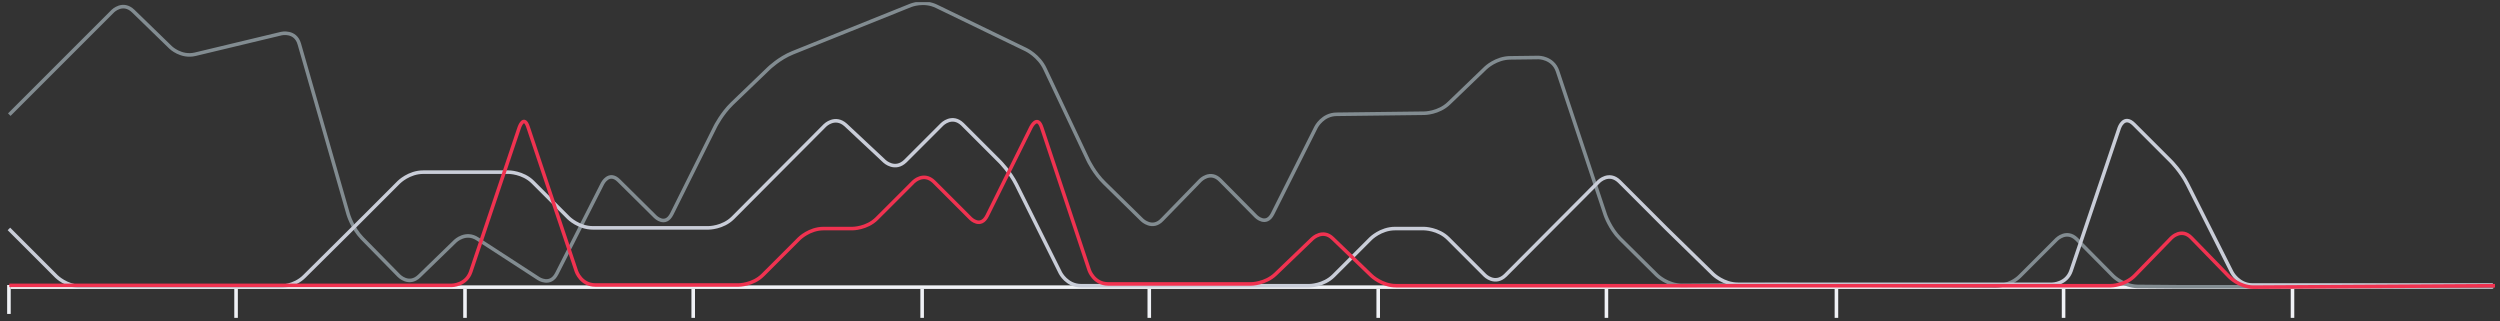 <?xml version="1.0" encoding="utf-8"?>
<!-- Generator: Adobe Illustrator 18.0.0, SVG Export Plug-In . SVG Version: 6.00 Build 0)  -->
<!DOCTYPE svg PUBLIC "-//W3C//DTD SVG 1.1//EN" "http://www.w3.org/Graphics/SVG/1.1/DTD/svg11.dtd">
<svg version="1.1" id="Ebene_1" xmlns="http://www.w3.org/2000/svg" xmlns:xlink="http://www.w3.org/1999/xlink" x="0px" y="0px"
	 viewBox="0 0 700 90" enable-background="new 0 0 700 90" xml:space="preserve">
<rect x="0" y="0" width="700" height="90" fill="#333333" stroke="none"/>
<g>
	<defs>
		<rect id="SVGID_1_" x="2" y="0.6" width="696.6" height="88.4"/>
	</defs>
	<clipPath id="SVGID_2_">
		<use xlink:href="#SVGID_1_"  overflow="visible"/>
	</clipPath>
	<line clip-path="url(#SVGID_2_)" fill="none" stroke="#F0F2F6" x1="3" y1="80.4" x2="698" y2="80.4"/>
	<path clip-path="url(#SVGID_2_)" fill="none" stroke="#828C91" d="M2.6,32.1l29-29c0,0,2.8-2.8,5.7,0l10.5,10.2
		c0,0,2.9,2.8,6.8,1.9l24.2-5.8c0,0,3.9-0.9,5,2.9l13.7,47.7c0,0,1.1,3.8,3.9,6.7l10.3,10.5c0,0,2.8,2.9,5.7,0.1l10.1-9.8
		c0,0,2.9-2.8,6.2-0.6L150.8,78c0,0,3.3,2.2,5.1-1.4l12.8-25.2c0,0,1.8-3.6,4.6-0.8l10.2,10.1c0,0,2.8,2.8,4.6-0.8l12.2-24.5
		c0,0,1.8-3.6,4.7-6.4l10.3-9.9c0,0,2.9-2.8,6.6-4.3l33.1-13.3c0,0,3.7-1.5,7.3,0.3l25,12.1c0,0,3.6,1.7,5.3,5.4l12.1,25.6
		c0,0,1.7,3.6,4.6,6.4l10.5,10.3c0,0,2.9,2.8,5.6-0.1l10.7-11c0,0,2.8-2.9,5.6,0l10,10.1c0,0,2.8,2.8,4.6-0.7l12.2-24.3
		c0,0,1.8-3.6,5.8-3.6l24.5-0.3c0,0,4,0,6.9-2.8L416,19c0,0,2.9-2.8,6.9-2.8l7.9-0.1c0,0,4,0,5.3,3.8l13.4,40.3c0,0,1.3,3.8,4.1,6.6
		L464,77.1c0,0,2.9,2.8,6.9,2.8l27.6-0.2l60.3,0.4c0,0,4,0,6.8-2.8l10.3-10.3c0,0,2.8-2.8,5.6,0l10.2,10.3c0,0,2.8,2.8,6.8,2.9
		l11.9,0.1h87.8"/>
	<line clip-path="url(#SVGID_2_)" fill="none" stroke="#F0F2F6" x1="2.5" y1="79.8" x2="2.5" y2="87.9"/>
	<line clip-path="url(#SVGID_2_)" fill="none" stroke="#F0F2F6" x1="258.2" y1="80.9" x2="258.2" y2="89"/>
	<line clip-path="url(#SVGID_2_)" fill="none" stroke="#F0F2F6" x1="514.2" y1="80.9" x2="514.2" y2="89"/>
	<line clip-path="url(#SVGID_2_)" fill="none" stroke="#F0F2F6" x1="130.2" y1="80.9" x2="130.2" y2="89"/>
	<line clip-path="url(#SVGID_2_)" fill="none" stroke="#F0F2F6" x1="385.9" y1="80.9" x2="385.9" y2="89"/>
	<line clip-path="url(#SVGID_2_)" fill="none" stroke="#F0F2F6" x1="641.9" y1="80.9" x2="641.9" y2="89"/>
	<line clip-path="url(#SVGID_2_)" fill="none" stroke="#F0F2F6" x1="66.1" y1="80.9" x2="66.1" y2="89"/>
	<line clip-path="url(#SVGID_2_)" fill="none" stroke="#F0F2F6" x1="321.8" y1="80.9" x2="321.8" y2="89"/>
	<line clip-path="url(#SVGID_2_)" fill="none" stroke="#F0F2F6" x1="577.8" y1="80.9" x2="577.8" y2="89"/>
	<line clip-path="url(#SVGID_2_)" fill="none" stroke="#F0F2F6" x1="194.1" y1="80.9" x2="194.1" y2="89"/>
	<line clip-path="url(#SVGID_2_)" fill="none" stroke="#F0F2F6" x1="449.8" y1="80.9" x2="449.8" y2="89"/>
	<path clip-path="url(#SVGID_2_)" fill="none" stroke="#C9CDD8" d="M2.5,64.1l13.3,13.3c0,0,2.8,2.8,6.8,2.8h55.8c0,0,4,0,6.8-2.8
		l13.3-13.2L111.7,51c0,0,2.8-2.8,6.8-2.8h23.9c0,0,4,0,6.8,2.8l10,10c0,0,2.8,2.8,6.8,2.8h32.4c0,0,4,0,6.8-2.8L231,35.1
		c0,0,2.8-2.8,5.8-0.1l10.9,10.2c0,0,2.9,2.7,5.8-0.1l10.3-10.3c0,0,2.8-2.8,5.7,0l10.5,10.5c0,0,2.8,2.8,4.6,6.4l12.3,24.7
		c0,0,1.8,3.6,5.8,3.6h63.9c0,0,4,0,6.8-2.8l10.4-10.4c0,0,2.8-2.8,6.8-2.8h8.1c0,0,4,0,6.8,2.8l10.3,10.3c0,0,2.8,2.8,5.7,0
		l26.2-26.3c0,0,2.8-2.8,5.7,0l13.2,13.2l13.1,12.8c0,0,2.9,2.8,6.9,2.8h88c0,0,4,0,5.3-3.8l13.5-40c0,0,1.3-3.8,4.1-1l10.4,10.4
		c0,0,2.8,2.8,4.6,6.4l12.4,24.6c0,0,1.8,3.6,5.8,3.6H698"/>
	<path clip-path="url(#SVGID_2_)" fill="none" stroke="#F03250" d="M2.6,79.9h123.9c0,0,4,0,5.3-3.8l13.6-40.4c0,0,1.3-3.8,2.5,0
		L161.4,76c0,0,1.3,3.8,5.3,3.8h40.1c0,0,4,0,6.8-2.8l10.2-10.2c0,0,2.8-2.8,6.8-2.8h8.1c0,0,4,0,6.8-2.8l10.3-10.3
		c0,0,2.8-2.8,5.7,0l10.3,10.3c0,0,2.8,2.8,4.6-0.8l12.3-24.8c0,0,1.8-3.6,3,0.2l13.3,39.9c0,0,1.3,3.8,5.3,3.8h40c0,0,4,0,6.9-2.8
		l10.3-9.9c0,0,2.9-2.8,5.7,0l10.8,10.4c0,0,2.9,2.8,6.9,2.8h200.1c0,0,4,0,6.8-2.9L608,66.6c0,0,2.8-2.9,5.6,0l10.6,10.9
		c0,0,2.8,2.9,6.8,2.9l67.8-0.4"/>
</g>
</svg>
